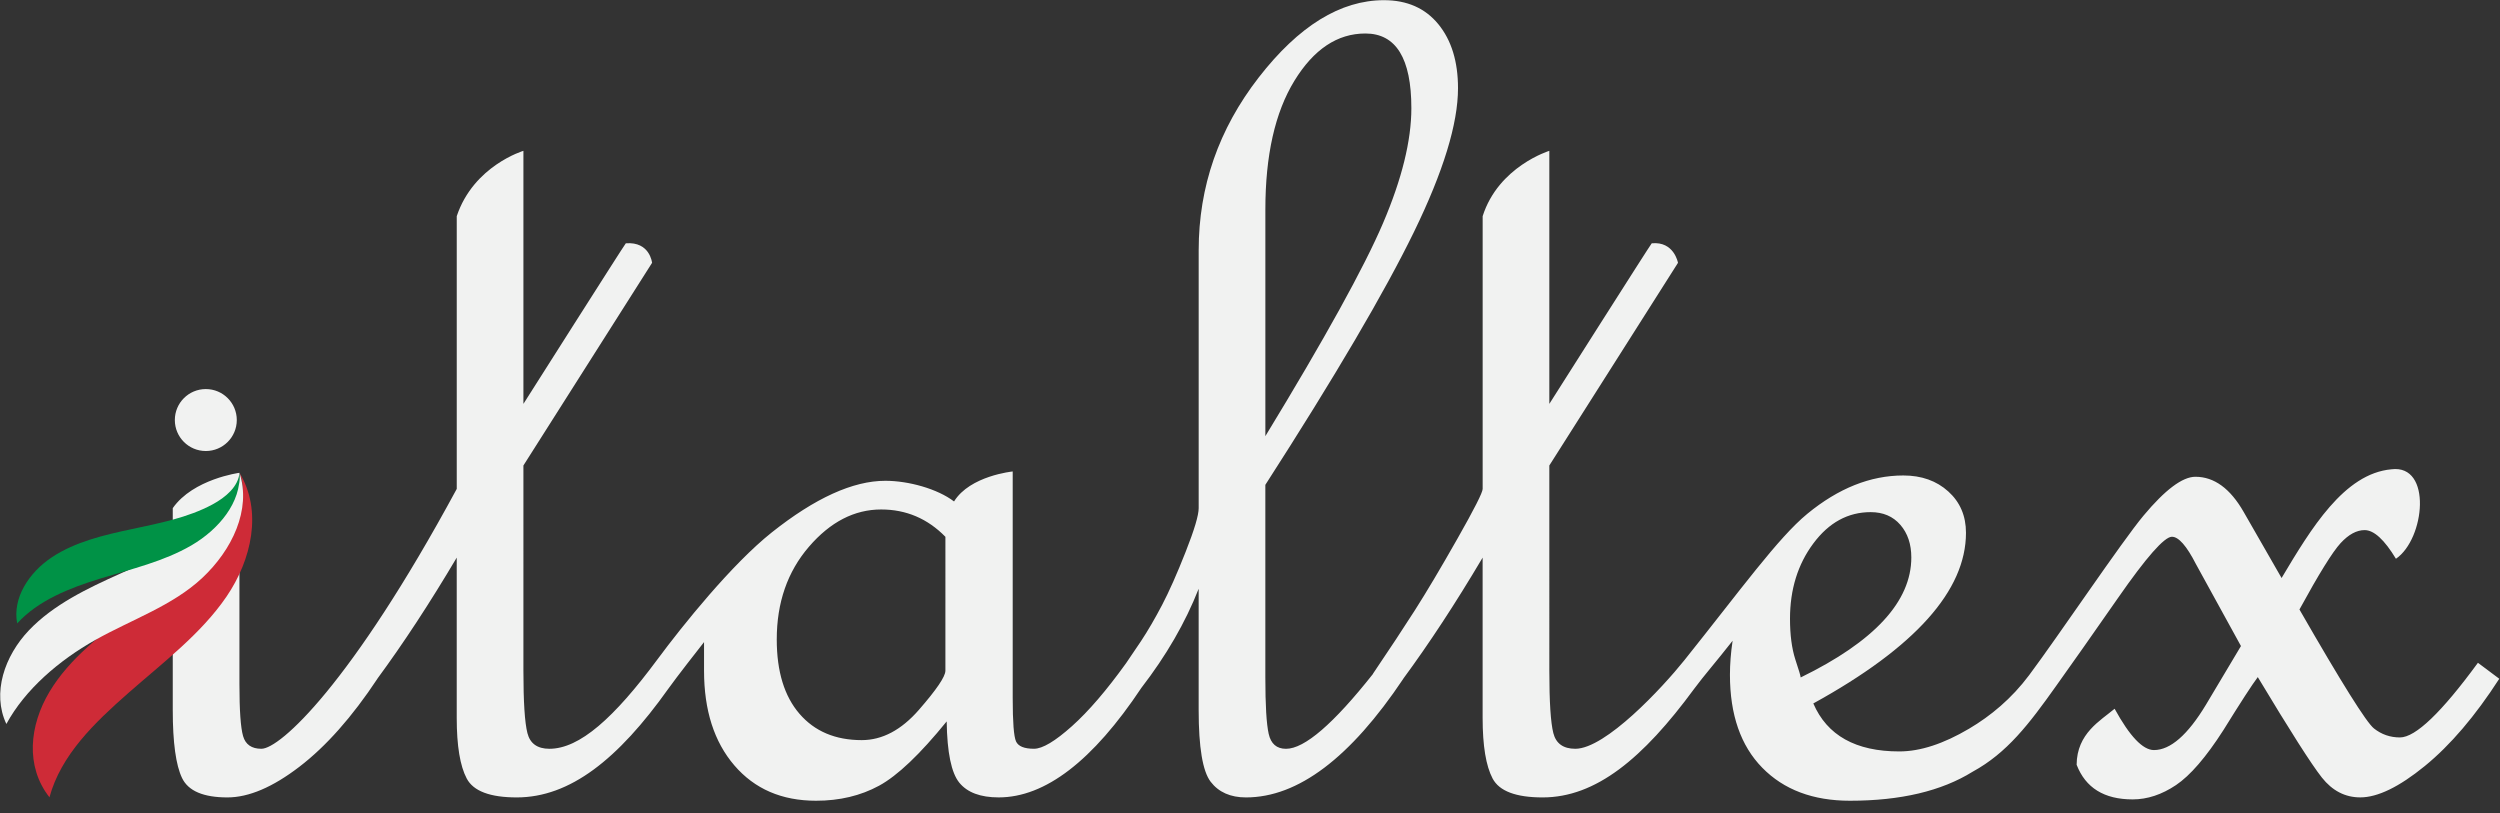 <?xml version="1.0" encoding="utf-8"?>
<!-- Generator: Adobe Illustrator 17.0.0, SVG Export Plug-In . SVG Version: 6.00 Build 0)  -->
<!DOCTYPE svg PUBLIC "-//W3C//DTD SVG 1.1//EN" "http://www.w3.org/Graphics/SVG/1.1/DTD/svg11.dtd">
<svg version="1.1" id="logo" xmlns="http://www.w3.org/2000/svg" xmlns:xlink="http://www.w3.org/1999/xlink" x="0px" y="0px"
	 width="123px" height="40px" viewBox="0 0 123 40" enable-background="new 0 0 123 40" xml:space="preserve">
<rect x="0" y="0" width="123" height="40" fill="#333333" stroke="none"/>
<path fill="#F1F2F1" d="M121.914,32.609c-1.793,2.449-3.072,3.673-3.837,3.673c-0.481,0-0.907-0.148-1.279-0.443
	c-0.372-0.295-1.593-2.246-3.665-5.852c0.956-1.751,1.631-2.839,2.025-3.266c0.394-0.426,0.787-0.64,1.181-0.64
	c0.459,0,0.973,0.47,1.541,1.41c1.427-0.971,1.794-4.654-0.221-4.402c-2.33,0.21-3.957,2.922-5.405,5.349l-1.867-3.253
	c-0.659-1.152-1.451-1.728-2.373-1.728c-0.638,0-1.489,0.638-2.555,1.914c-1.066,1.275-4.181,5.914-5.626,7.847
	c-0.864,1.155-1.89,2.005-2.96,2.637c-1.258,0.743-2.4,1.115-3.427,1.115c-2.143,0-3.553-0.787-4.231-2.361
	c5.007-2.755,7.511-5.554,7.511-8.396c0-0.831-0.29-1.509-0.869-2.033c-0.58-0.525-1.317-0.787-2.214-0.787
	c-1.618,0-3.193,0.629-4.723,1.886c-1.438,1.182-3.269,3.728-6.054,7.21c-1.078,1.348-3.873,4.351-5.36,4.351
	c-0.59,0-0.951-0.257-1.082-0.772c-0.131-0.515-0.197-1.539-0.197-3.074V22.902l6.33-9.971c0,0-0.19-1.07-1.292-0.96
	c-0.072,0.072-5.038,7.9-5.038,7.9V7.421c0,0-2.501,0.766-3.28,3.214c0,3.073,0,13.419,0,13.419c0,0.175-0.412,0.988-1.235,2.438
	c-0.823,1.451-1.52,2.624-2.091,3.519c-0.571,0.895-1.263,1.942-2.074,3.142l0.005,0.003c-1.942,2.455-3.369,3.685-4.28,3.685
	c-0.459,0-0.744-0.246-0.853-0.738c-0.11-0.492-0.164-1.415-0.164-2.771v-9.478c3.432-5.335,5.871-9.484,7.314-12.447
	c1.443-2.963,2.165-5.318,2.165-7.068c0-1.312-0.323-2.361-0.968-3.149c-0.645-0.787-1.536-1.181-2.673-1.181
	c-2.143,0-4.198,1.268-6.166,3.805c-1.968,2.537-2.952,5.368-2.952,8.495V25c0,0.35-0.213,1.066-0.64,2.148
	c-0.426,1.082-0.815,1.957-1.164,2.624c-0.35,0.667-0.694,1.258-1.033,1.771c-0.227,0.343-0.472,0.705-0.732,1.082
	c-0.961,1.337-1.849,2.371-2.662,3.099c-0.831,0.744-1.454,1.115-1.869,1.115c-0.481,0-0.776-0.12-0.886-0.361
	c-0.11-0.24-0.164-0.951-0.164-2.132V23.196c0,0-2.106,0.209-2.886,1.476c-0.815-0.623-2.242-1.017-3.378-1.017
	c-1.596,0-3.46,0.848-5.592,2.542c-1.954,1.553-4.374,4.559-5.625,6.248c-2.131,2.876-3.826,4.395-5.313,4.395
	c-0.59,0-0.951-0.257-1.082-0.772c-0.131-0.515-0.197-1.539-0.197-3.074V22.902l6.33-9.971c0,0-0.105-1.056-1.292-0.96
	c-0.072,0.072-5.038,7.9-5.038,7.9V7.421c0,0-2.451,0.731-3.28,3.214c0,3.101,0,13.419,0,13.419
	c-5.21,9.637-8.702,12.786-9.61,12.786c-0.481,0-0.782-0.208-0.902-0.623c-0.12-0.415-0.18-1.268-0.18-2.558V23.262
	c0,0-2.274,0.301-3.28,1.738v3.968v5.969c0,1.596,0.153,2.711,0.459,3.345c0.306,0.634,1.05,0.951,2.23,0.951
	c1.05,0,2.23-0.503,3.542-1.509c1.312-1.005,2.591-2.448,3.837-4.329l-0.002-0.002c1.275-1.731,2.576-3.715,3.905-5.958v7.887
	c0,1.369,0.164,2.363,0.492,2.982c0.328,0.619,1.148,0.929,2.46,0.929c2.613,0,4.981-1.862,7.455-5.342
	c0.42-0.59,1.52-1.994,1.761-2.3v1.41c0,1.946,0.497,3.499,1.492,4.657c0.995,1.159,2.334,1.738,4.018,1.738
	c1.159,0,2.192-0.246,3.099-0.738c0.907-0.492,2.017-1.547,3.329-3.165c0.021,1.531,0.23,2.537,0.623,3.017
	c0.394,0.481,1.038,0.722,1.935,0.722c2.29,0,4.63-1.797,7.021-5.39c1.223-1.585,2.164-3.209,2.818-4.875v5.969
	c0,1.837,0.197,3.012,0.59,3.526c0.394,0.513,0.973,0.771,1.738,0.771c2.558,0,5.138-1.946,7.74-5.838l-0.002-0.002
	c1.275-1.731,2.576-3.715,3.905-5.958v7.887c0,1.369,0.164,2.363,0.492,2.982c0.328,0.619,1.148,0.929,2.46,0.929
	c2.613,0,4.927-1.9,7.455-5.342c0.448-0.61,1.105-1.36,1.892-2.366c-0.088,0.59-0.131,1.148-0.131,1.673
	c0,1.968,0.53,3.493,1.591,4.575c1.06,1.082,2.498,1.623,4.313,1.623c2.493,0,4.504-0.476,6.035-1.427
	c1.693-0.923,2.771-2.336,4.107-4.218c0.761-1.072,1.787-2.514,3.043-4.326c1.399-2.011,2.285-3.017,2.657-3.017
	c0.328,0,0.722,0.448,1.181,1.345l2.215,4.032l-1.723,2.888c-0.897,1.487-1.75,2.23-2.558,2.23c-0.547,0-1.192-0.677-1.935-2.033
	c-0.7,0.59-1.857,1.211-1.869,2.755c0.438,1.137,1.356,1.705,2.757,1.705c0.722,0,1.433-0.235,2.133-0.705
	c0.7-0.47,1.477-1.371,2.331-2.703c0.846-1.365,1.41-2.234,1.692-2.609c1.587,2.642,2.637,4.289,3.152,4.941
	c0.515,0.651,1.145,0.977,1.89,0.977c0.855,0,1.912-0.514,3.173-1.541c1.26-1.028,2.482-2.46,3.666-4.296L121.914,32.609z
	 M62.256,10.307c0-2.667,0.476-4.777,1.427-6.33c0.951-1.552,2.115-2.329,3.493-2.329c1.509,0,2.263,1.225,2.263,3.673
	c0,1.596-0.465,3.482-1.394,5.658c-0.93,2.176-2.859,5.669-5.789,10.479V10.307z M46.513,33.003c0,0.284-0.434,0.924-1.301,1.919
	c-0.867,0.995-1.806,1.492-2.815,1.492c-1.296,0-2.316-0.431-3.062-1.295c-0.746-0.864-1.119-2.083-1.119-3.657
	c0-1.815,0.527-3.334,1.581-4.559c1.053-1.224,2.239-1.837,3.556-1.837c1.229,0,2.283,0.448,3.161,1.345V33.003z M88.33,32.445
	c-0.175-0.546-0.262-1.214-0.262-2.001c0-1.443,0.382-2.678,1.148-3.706c0.765-1.028,1.705-1.541,2.821-1.541
	c0.612,0,1.099,0.208,1.459,0.623c0.361,0.416,0.541,0.951,0.541,1.607c0,2.165-1.815,4.132-5.444,5.904
	C88.592,33.265,88.505,32.97,88.33,32.445z"/>
<path fill="#CE2B37" d="M11.106,26.092c0.618-0.836,1.075-1.894,0.677-2.833c1.137,1.88,0.603,4.277-0.643,6.1
	c-1.246,1.823-3.103,3.225-4.806,4.72C4.632,35.573,3,37.148,2.433,39.227c-1.198-1.525-0.983-3.545,0.001-5.19
	c0.983-1.644,2.61-2.889,4.228-4.058S9.958,27.647,11.106,26.092z"/>
<path fill="#F1F2F1" d="M10.603,25.6c0.71-0.62,1.269-1.456,1.181-2.34c0.592,1.822-0.374,3.809-1.836,5.177
	c-1.462,1.368-3.467,2.042-5.255,3.047c-1.788,1.006-3.453,2.431-4.38,4.136c-0.719-1.525-0.086-3.351,1.111-4.609
	c1.197-1.258,2.867-2.06,4.514-2.798C7.584,27.476,9.282,26.752,10.603,25.6z"/>
<path fill="#009246" d="M10.453,24.819c0.649-0.35,1.272-0.879,1.331-1.559c0.091,1.452-1.012,2.782-2.366,3.572
	c-1.354,0.79-2.947,1.162-4.475,1.63c-1.528,0.469-3.077,1.085-4.097,2.211c-0.243-1.25,0.581-2.512,1.716-3.262
	c1.135-0.75,2.536-1.085,3.907-1.376C7.839,25.742,9.245,25.47,10.453,24.819z"/>
<circle fill="#F1F2F1" cx="10.126" cy="20.666" r="1.524"/>
</svg>
